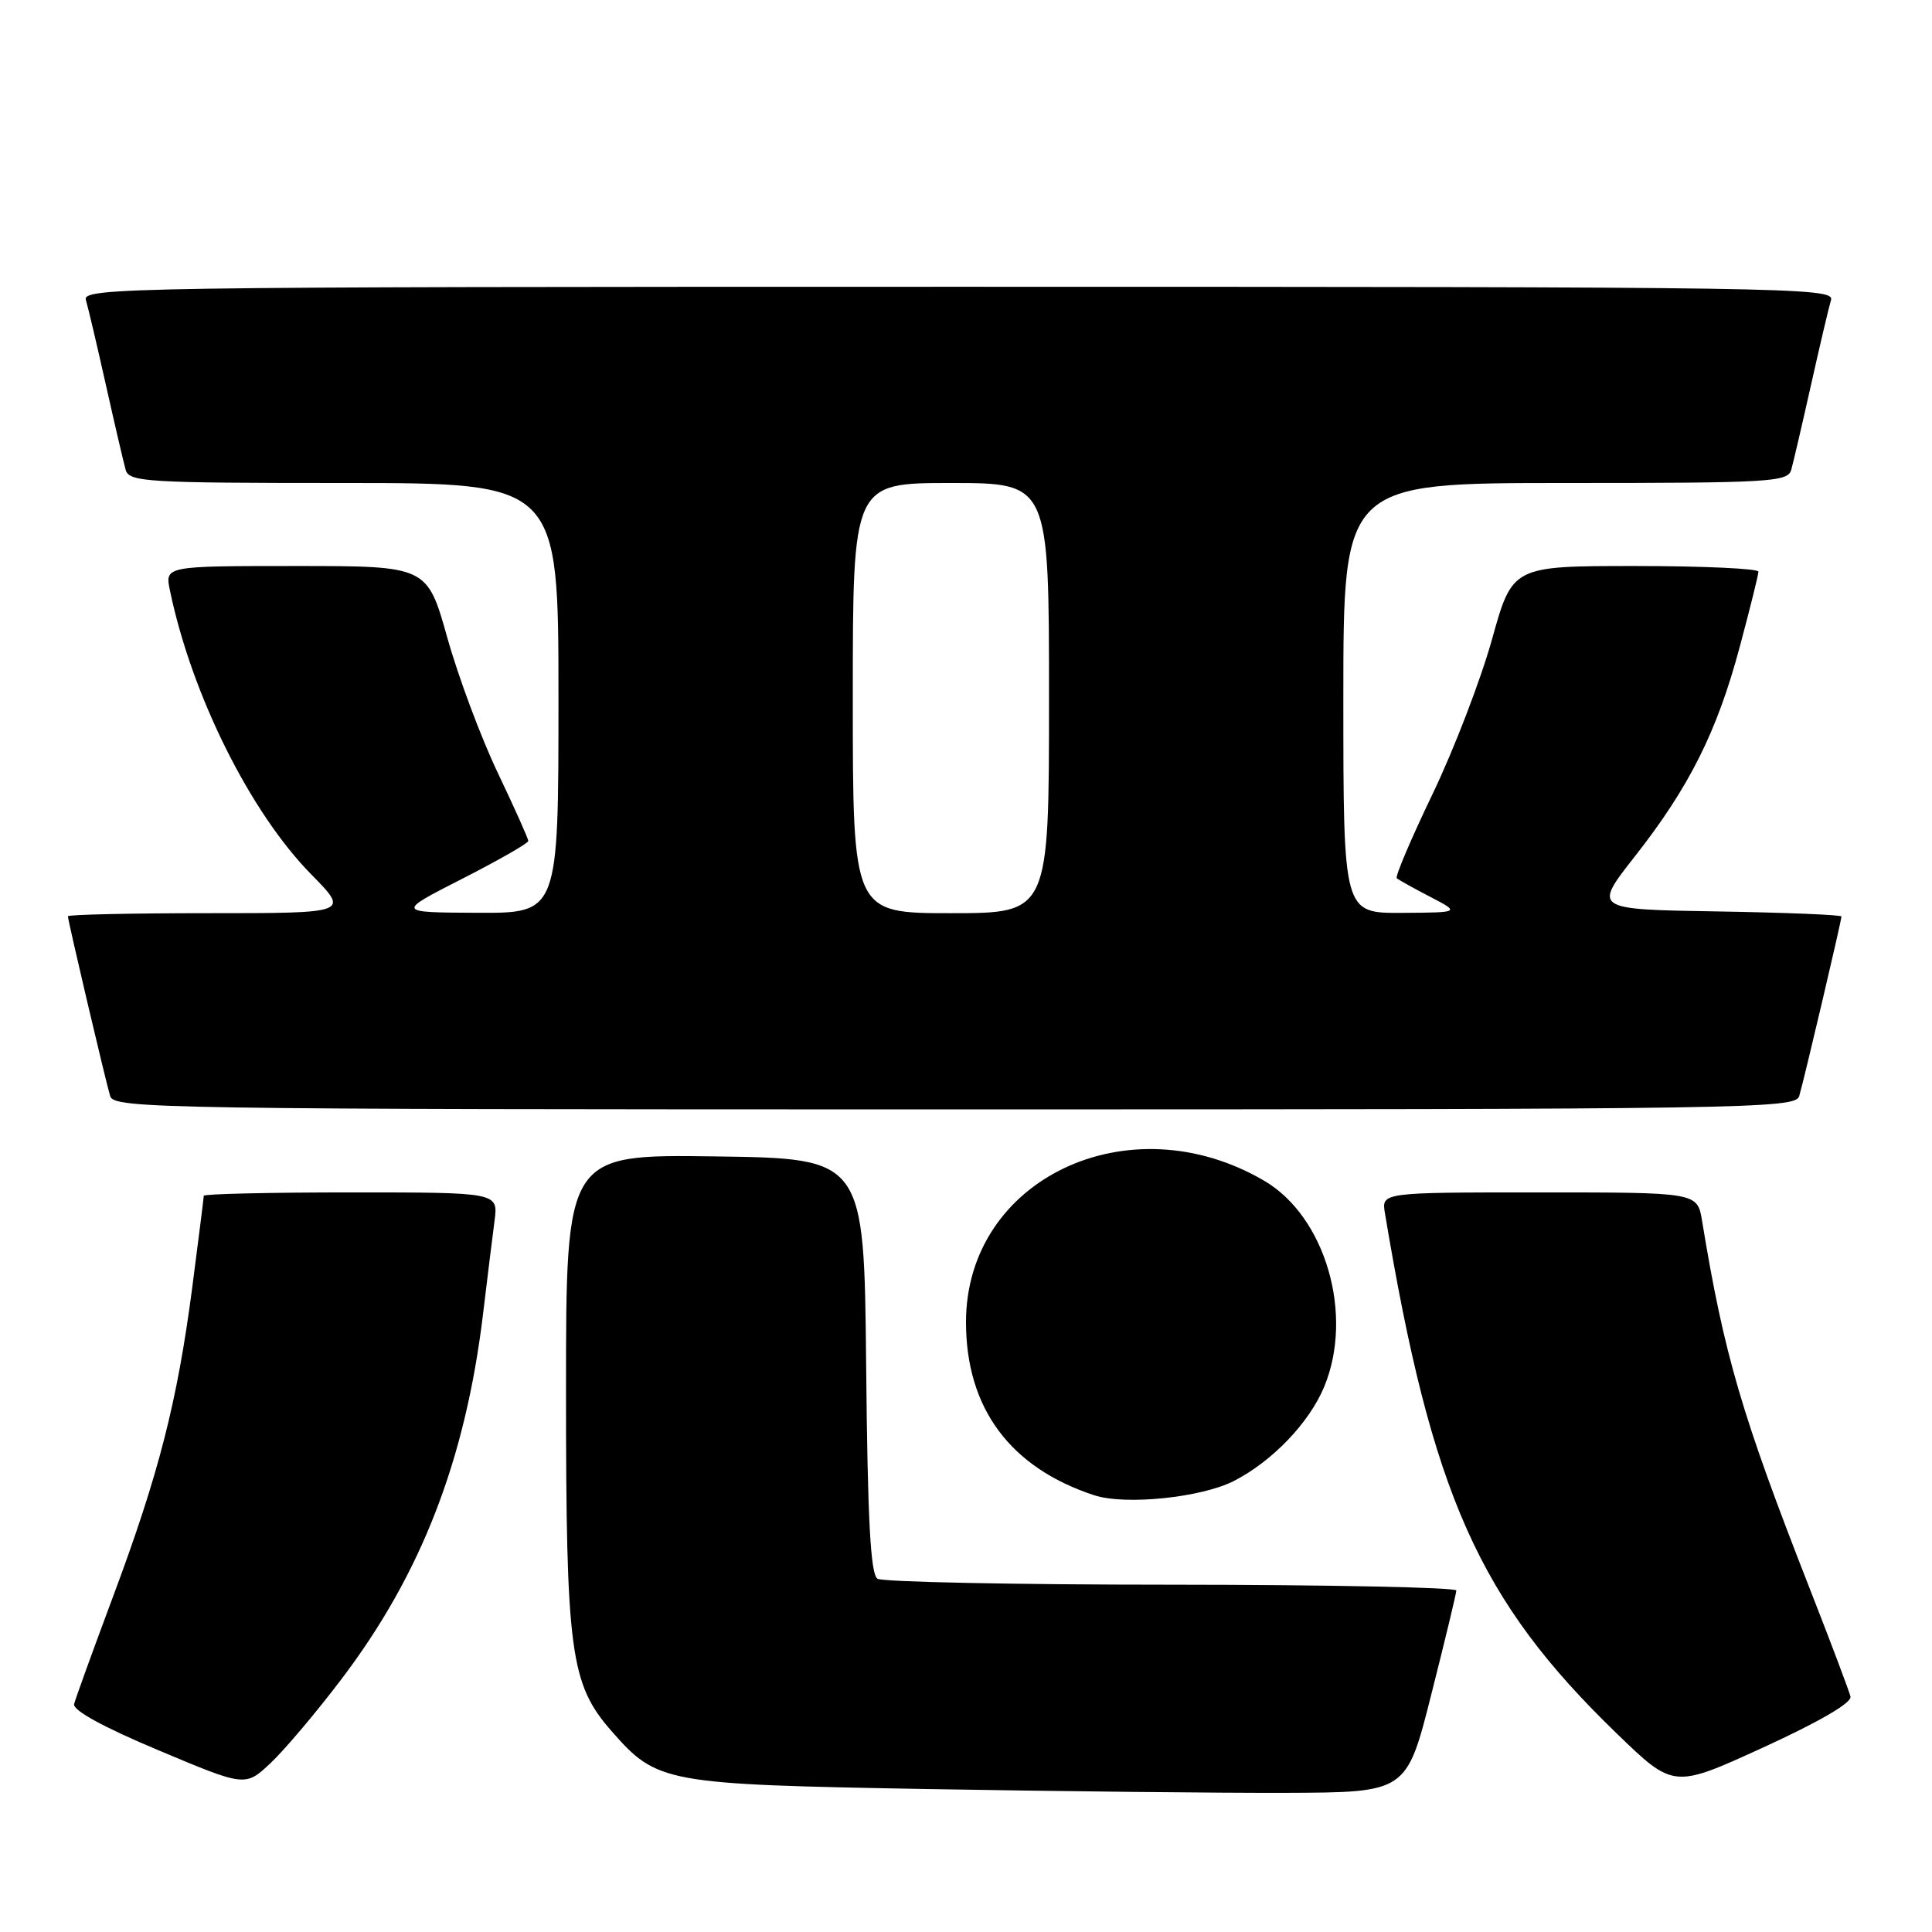 <?xml version="1.0" encoding="UTF-8" standalone="no"?>
<!DOCTYPE svg PUBLIC "-//W3C//DTD SVG 1.1//EN" "http://www.w3.org/Graphics/SVG/1.1/DTD/svg11.dtd" >
<svg xmlns="http://www.w3.org/2000/svg" xmlns:xlink="http://www.w3.org/1999/xlink" version="1.1" viewBox="0 0 256 256">
 <g >
 <path fill="currentColor"
d=" M 189.66 224.50 C 191.47 217.35 192.96 211.16 192.97 210.75 C 192.99 210.34 176.01 209.99 155.25 209.98 C 134.49 209.98 116.94 209.62 116.27 209.19 C 115.35 208.60 114.96 201.38 114.77 180.95 C 114.50 153.50 114.50 153.50 94.75 153.23 C 75.00 152.96 75.00 152.96 75.00 184.30 C 75.00 218.98 75.56 223.15 81.05 229.40 C 87.08 236.27 88.01 236.44 123.00 237.06 C 140.32 237.36 161.67 237.59 170.44 237.56 C 186.38 237.50 186.38 237.50 189.66 224.50 Z  M 45.24 222.50 C 55.82 208.56 61.66 193.49 64.00 174.16 C 64.57 169.40 65.26 163.81 65.53 161.75 C 66.02 158.00 66.02 158.00 46.51 158.00 C 35.78 158.00 27.00 158.20 27.00 158.45 C 27.00 158.70 26.30 164.21 25.46 170.70 C 23.48 185.78 21.04 195.32 15.00 211.50 C 12.33 218.65 10.00 225.08 9.82 225.80 C 9.62 226.62 13.72 228.87 21.00 231.92 C 32.50 236.76 32.50 236.76 35.84 233.63 C 37.67 231.91 41.91 226.90 45.24 222.50 Z  M 245.20 224.81 C 245.03 224.09 242.60 217.65 239.80 210.50 C 230.76 187.42 228.45 179.53 225.53 161.75 C 224.91 158.00 224.91 158.00 203.98 158.00 C 183.05 158.00 183.05 158.00 183.51 160.75 C 189.74 198.09 195.95 212.04 214.27 229.74 C 221.76 236.98 221.76 236.98 233.63 231.55 C 241.03 228.16 245.39 225.63 245.20 224.81 Z  M 163.53 196.22 C 168.60 193.61 173.47 188.53 175.45 183.78 C 179.43 174.24 175.65 161.22 167.52 156.46 C 149.61 145.96 128.00 156.21 128.00 175.19 C 128.00 186.58 133.84 194.47 144.99 198.13 C 149.12 199.48 159.22 198.44 163.53 196.22 Z  M 238.40 145.25 C 239.01 143.23 244.00 122.02 244.00 121.44 C 244.00 121.22 236.60 120.92 227.55 120.77 C 211.11 120.50 211.11 120.50 216.61 113.50 C 223.84 104.29 227.51 96.97 230.52 85.73 C 231.88 80.65 233.00 76.16 233.00 75.75 C 233.00 75.34 225.67 75.00 216.70 75.00 C 200.40 75.00 200.40 75.00 197.69 84.75 C 196.19 90.11 192.65 99.33 189.81 105.24 C 186.97 111.15 184.84 116.16 185.08 116.37 C 185.31 116.58 187.30 117.69 189.50 118.83 C 193.50 120.91 193.50 120.91 185.75 120.96 C 178.00 121.00 178.00 121.00 178.00 92.50 C 178.00 64.00 178.00 64.00 207.43 64.00 C 234.61 64.00 236.90 63.87 237.35 62.25 C 237.62 61.29 238.80 56.23 239.97 51.00 C 241.14 45.77 242.33 40.71 242.62 39.75 C 243.11 38.09 237.13 38.00 127.00 38.00 C 16.87 38.00 10.89 38.09 11.38 39.75 C 11.67 40.71 12.86 45.77 14.03 51.00 C 15.20 56.23 16.38 61.29 16.65 62.25 C 17.10 63.86 19.34 64.00 45.57 64.00 C 74.00 64.00 74.00 64.00 74.00 92.50 C 74.00 121.00 74.00 121.00 63.25 120.95 C 52.50 120.90 52.50 120.90 61.25 116.44 C 66.06 113.99 70.00 111.73 70.00 111.43 C 70.00 111.13 68.19 107.08 65.97 102.43 C 63.75 97.78 60.73 89.71 59.27 84.49 C 56.60 75.00 56.60 75.00 39.22 75.00 C 21.84 75.00 21.84 75.00 22.52 78.25 C 25.40 92.09 33.15 107.64 41.26 115.88 C 46.30 121.00 46.30 121.00 27.65 121.00 C 17.39 121.00 9.00 121.19 9.00 121.41 C 9.00 122.01 13.98 143.18 14.60 145.25 C 15.11 146.90 21.31 147.00 126.50 147.00 C 231.69 147.00 237.89 146.90 238.40 145.25 Z  M 113.00 92.50 C 113.00 64.00 113.00 64.00 126.00 64.00 C 139.00 64.00 139.00 64.00 139.00 92.50 C 139.00 121.00 139.00 121.00 126.00 121.00 C 113.00 121.00 113.00 121.00 113.00 92.50 Z "/>
</g>
</svg>